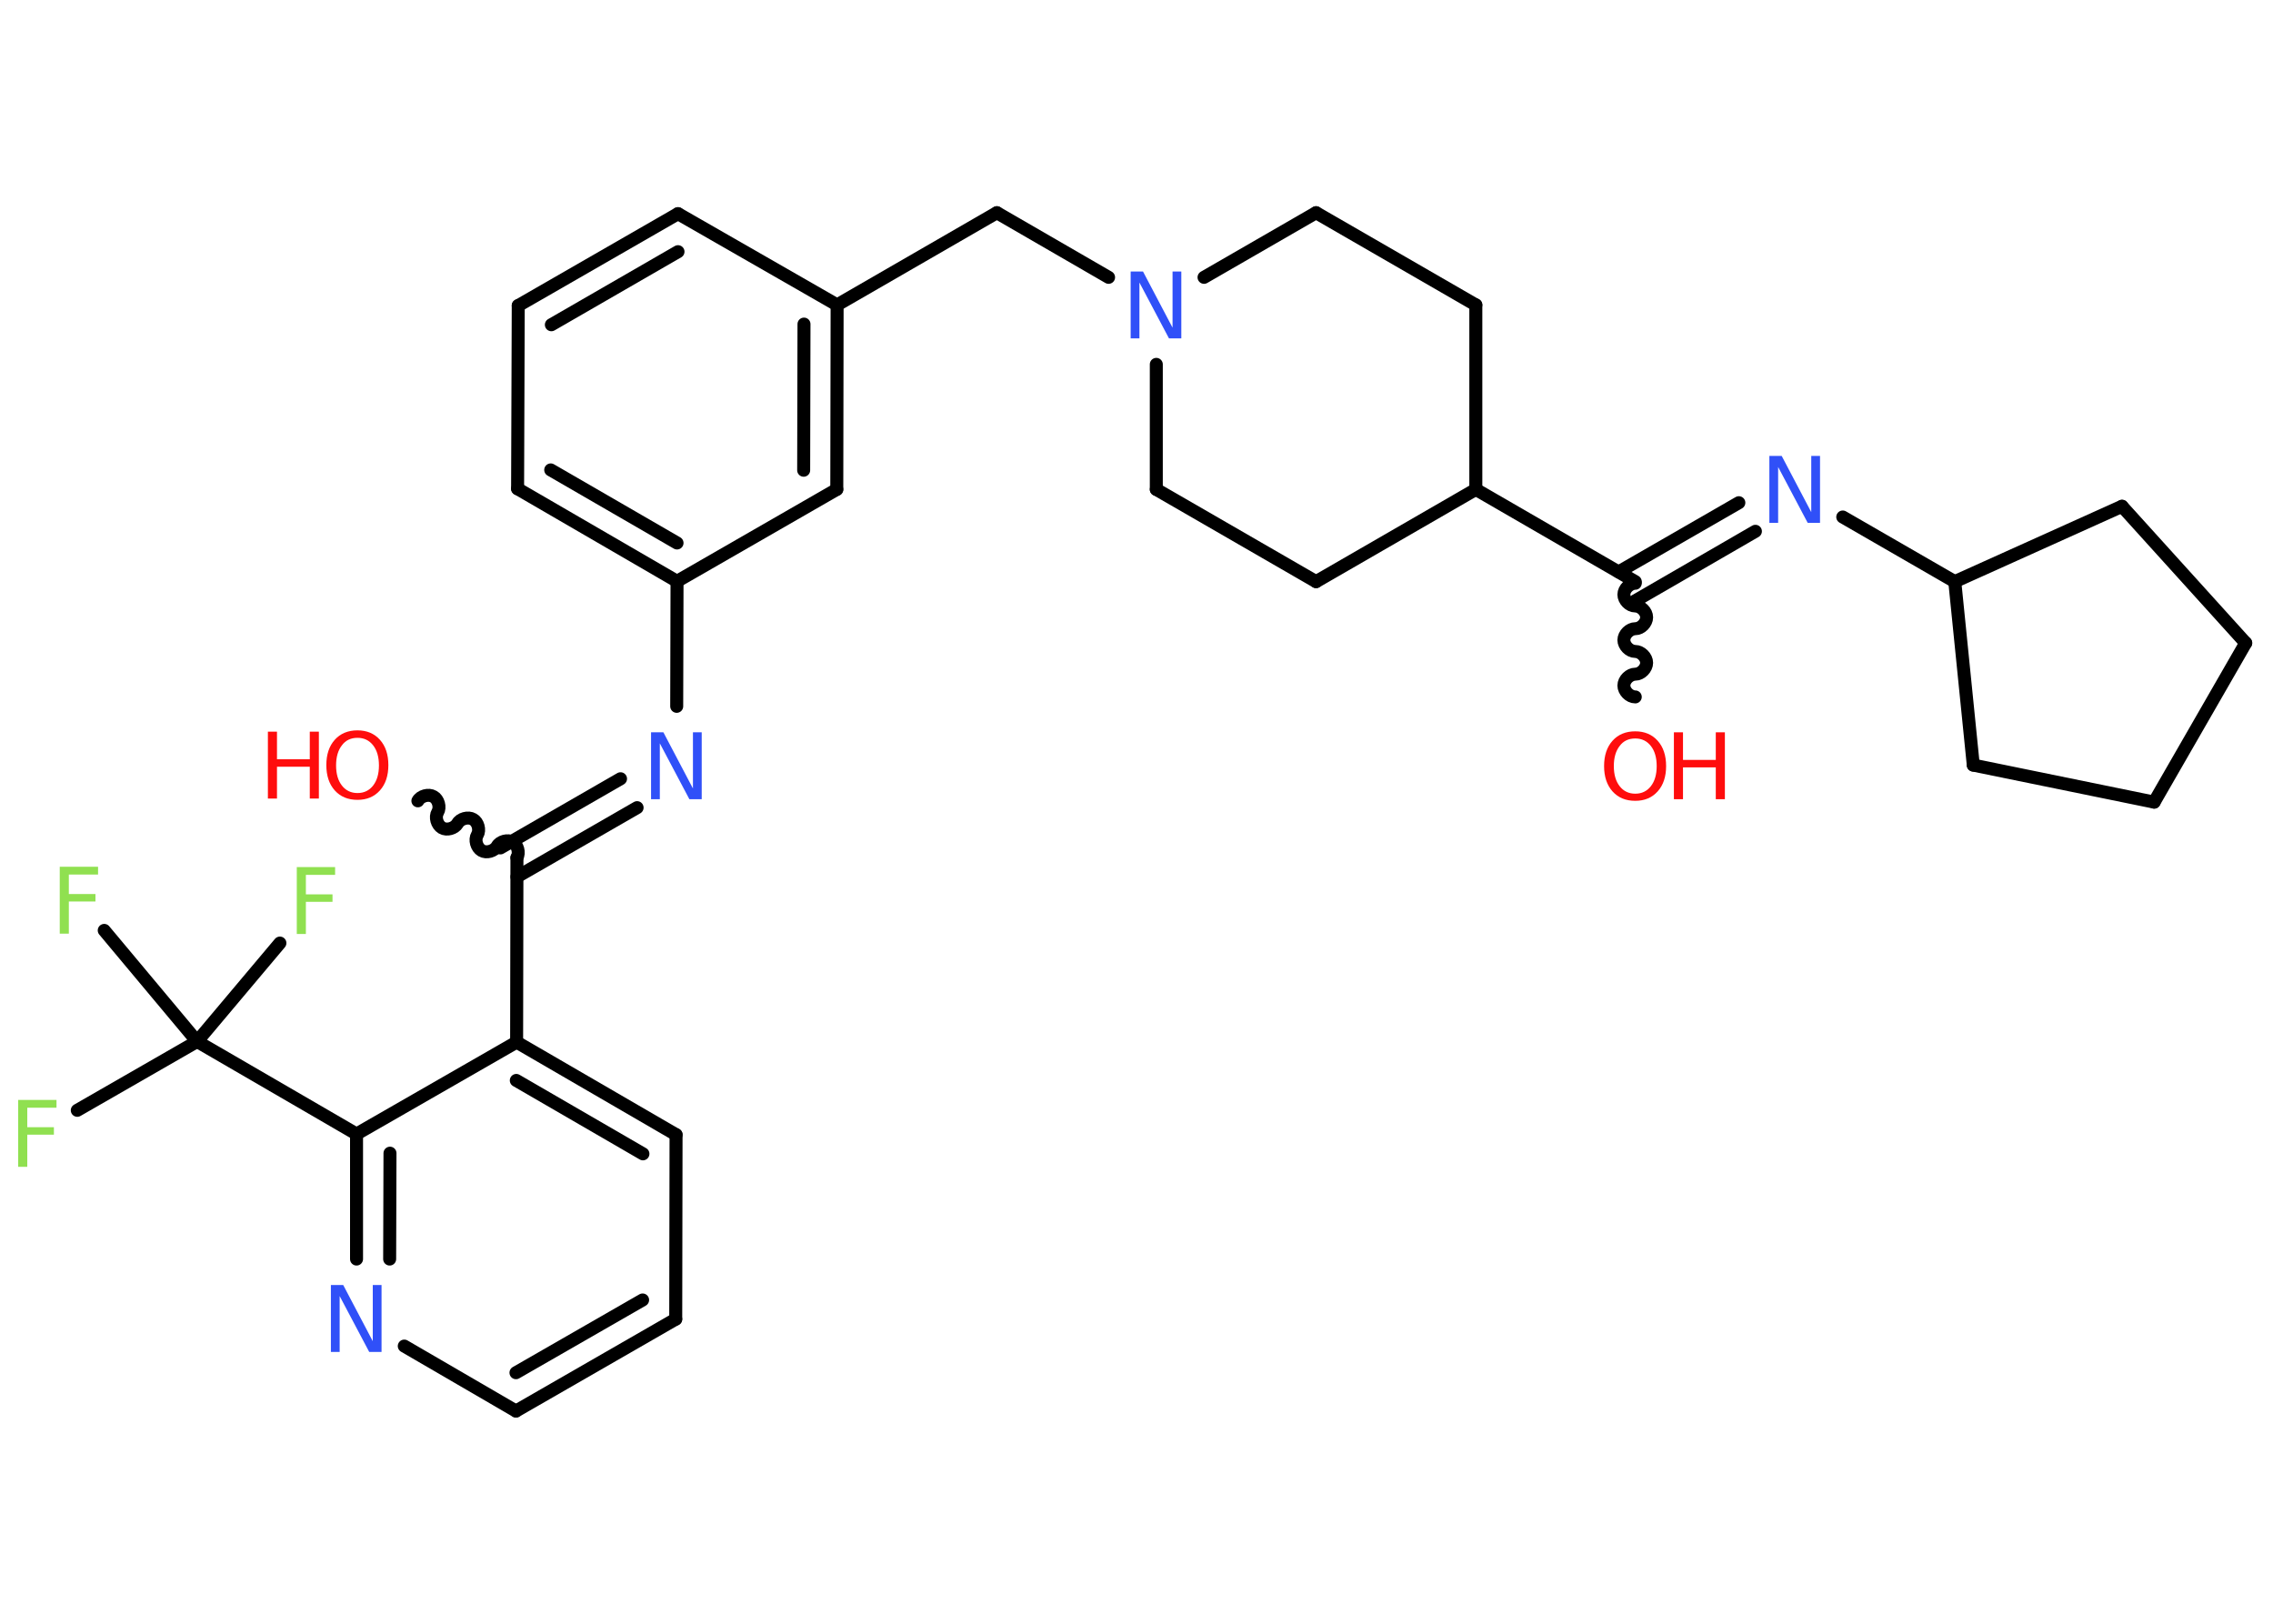 <?xml version='1.0' encoding='UTF-8'?>
<!DOCTYPE svg PUBLIC "-//W3C//DTD SVG 1.1//EN" "http://www.w3.org/Graphics/SVG/1.1/DTD/svg11.dtd">
<svg version='1.2' xmlns='http://www.w3.org/2000/svg' xmlns:xlink='http://www.w3.org/1999/xlink' width='70.0mm' height='50.0mm' viewBox='0 0 70.0 50.0'>
  <desc>Generated by the Chemistry Development Kit (http://github.com/cdk)</desc>
  <g stroke-linecap='round' stroke-linejoin='round' stroke='#000000' stroke-width='.4' fill='#FF0D0D'>
    <rect x='.0' y='.0' width='70.0' height='50.0' fill='#FFFFFF' stroke='none'/>
    <g id='mol1' class='mol'>
      <path id='mol1bnd1' class='bond' d='M15.92 26.41c.09 -.15 .02 -.4 -.13 -.48c-.15 -.09 -.4 -.02 -.48 .13c-.09 .15 -.33 .22 -.48 .13c-.15 -.09 -.22 -.33 -.13 -.48c.09 -.15 .02 -.4 -.13 -.48c-.15 -.09 -.4 -.02 -.48 .13c-.09 .15 -.33 .22 -.48 .13c-.15 -.09 -.22 -.33 -.13 -.48c.09 -.15 .02 -.4 -.13 -.48c-.15 -.09 -.4 -.02 -.48 .13' fill='none' stroke='#000000' stroke-width='.4'/>
      <g id='mol1bnd2' class='bond'>
        <line x1='15.41' y1='26.11' x2='19.11' y2='23.98'/>
        <line x1='15.92' y1='27.0' x2='19.62' y2='24.87'/>
      </g>
      <line id='mol1bnd3' class='bond' x1='20.84' y1='21.75' x2='20.85' y2='17.9'/>
      <g id='mol1bnd4' class='bond'>
        <line x1='15.94' y1='15.05' x2='20.85' y2='17.9'/>
        <line x1='16.96' y1='14.47' x2='20.85' y2='16.72'/>
      </g>
      <line id='mol1bnd5' class='bond' x1='15.94' y1='15.05' x2='15.96' y2='9.41'/>
      <g id='mol1bnd6' class='bond'>
        <line x1='20.88' y1='6.58' x2='15.96' y2='9.41'/>
        <line x1='20.88' y1='7.75' x2='16.98' y2='10.0'/>
      </g>
      <line id='mol1bnd7' class='bond' x1='20.88' y1='6.58' x2='25.78' y2='9.39'/>
      <line id='mol1bnd8' class='bond' x1='25.78' y1='9.39' x2='30.7' y2='6.55'/>
      <line id='mol1bnd9' class='bond' x1='30.7' y1='6.55' x2='34.14' y2='8.54'/>
      <line id='mol1bnd10' class='bond' x1='37.08' y1='8.54' x2='40.53' y2='6.55'/>
      <line id='mol1bnd11' class='bond' x1='40.53' y1='6.55' x2='45.45' y2='9.39'/>
      <line id='mol1bnd12' class='bond' x1='45.45' y1='9.39' x2='45.45' y2='15.07'/>
      <line id='mol1bnd13' class='bond' x1='45.45' y1='15.07' x2='50.36' y2='17.91'/>
      <path id='mol1bnd14' class='bond' d='M50.36 21.46c-.18 .0 -.35 -.18 -.35 -.35c.0 -.18 .18 -.35 .35 -.35c.18 .0 .35 -.18 .35 -.35c.0 -.18 -.18 -.35 -.35 -.35c-.18 .0 -.35 -.18 -.35 -.35c.0 -.18 .18 -.35 .35 -.35c.18 .0 .35 -.18 .35 -.35c.0 -.18 -.18 -.35 -.35 -.35c-.18 .0 -.35 -.18 -.35 -.35c.0 -.18 .18 -.35 .35 -.35' fill='none' stroke='#000000' stroke-width='.4'/>
      <g id='mol1bnd15' class='bond'>
        <line x1='49.85' y1='17.61' x2='53.55' y2='15.48'/>
        <line x1='50.36' y1='18.5' x2='54.06' y2='16.36'/>
      </g>
      <line id='mol1bnd16' class='bond' x1='56.75' y1='15.92' x2='60.2' y2='17.91'/>
      <line id='mol1bnd17' class='bond' x1='60.2' y1='17.91' x2='60.77' y2='23.56'/>
      <line id='mol1bnd18' class='bond' x1='60.77' y1='23.56' x2='66.34' y2='24.7'/>
      <line id='mol1bnd19' class='bond' x1='66.34' y1='24.7' x2='69.16' y2='19.8'/>
      <line id='mol1bnd20' class='bond' x1='69.16' y1='19.8' x2='65.35' y2='15.59'/>
      <line id='mol1bnd21' class='bond' x1='60.2' y1='17.91' x2='65.35' y2='15.59'/>
      <line id='mol1bnd22' class='bond' x1='45.45' y1='15.07' x2='40.53' y2='17.91'/>
      <line id='mol1bnd23' class='bond' x1='40.53' y1='17.91' x2='35.61' y2='15.07'/>
      <line id='mol1bnd24' class='bond' x1='35.61' y1='11.22' x2='35.61' y2='15.07'/>
      <g id='mol1bnd25' class='bond'>
        <line x1='25.77' y1='15.07' x2='25.78' y2='9.39'/>
        <line x1='24.75' y1='14.48' x2='24.76' y2='9.98'/>
      </g>
      <line id='mol1bnd26' class='bond' x1='20.85' y1='17.9' x2='25.77' y2='15.07'/>
      <line id='mol1bnd27' class='bond' x1='15.92' y1='26.41' x2='15.91' y2='32.09'/>
      <g id='mol1bnd28' class='bond'>
        <line x1='20.82' y1='34.94' x2='15.91' y2='32.09'/>
        <line x1='19.8' y1='35.53' x2='15.9' y2='33.27'/>
      </g>
      <line id='mol1bnd29' class='bond' x1='20.82' y1='34.94' x2='20.81' y2='40.62'/>
      <g id='mol1bnd30' class='bond'>
        <line x1='15.89' y1='43.45' x2='20.81' y2='40.62'/>
        <line x1='15.89' y1='42.27' x2='19.79' y2='40.03'/>
      </g>
      <line id='mol1bnd31' class='bond' x1='15.89' y1='43.45' x2='12.45' y2='41.45'/>
      <g id='mol1bnd32' class='bond'>
        <line x1='10.98' y1='34.92' x2='10.98' y2='38.77'/>
        <line x1='12.01' y1='35.51' x2='12.0' y2='38.77'/>
      </g>
      <line id='mol1bnd33' class='bond' x1='15.91' y1='32.09' x2='10.98' y2='34.92'/>
      <line id='mol1bnd34' class='bond' x1='10.98' y1='34.92' x2='6.07' y2='32.07'/>
      <line id='mol1bnd35' class='bond' x1='6.07' y1='32.07' x2='2.38' y2='34.19'/>
      <line id='mol1bnd36' class='bond' x1='6.07' y1='32.07' x2='8.62' y2='29.04'/>
      <line id='mol1bnd37' class='bond' x1='6.07' y1='32.07' x2='3.21' y2='28.65'/>
      <g id='mol1atm1' class='atom'>
        <path d='M11.01 22.72q-.31 .0 -.48 .23q-.18 .23 -.18 .62q.0 .39 .18 .62q.18 .23 .48 .23q.3 .0 .48 -.23q.18 -.23 .18 -.62q.0 -.39 -.18 -.62q-.18 -.23 -.48 -.23zM11.01 22.49q.43 .0 .69 .29q.26 .29 .26 .78q.0 .49 -.26 .78q-.26 .29 -.69 .29q-.44 .0 -.7 -.29q-.26 -.29 -.26 -.78q.0 -.49 .26 -.78q.26 -.29 .7 -.29z' stroke='none'/>
        <path d='M8.25 22.53h.28v.85h1.01v-.85h.28v2.06h-.28v-.98h-1.01v.98h-.28v-2.06z' stroke='none'/>
      </g>
      <path id='mol1atm3' class='atom' d='M20.06 22.55h.37l.91 1.73v-1.73h.27v2.06h-.38l-.91 -1.72v1.72h-.27v-2.06z' stroke='none' fill='#3050F8'/>
      <path id='mol1atm10' class='atom' d='M34.83 8.36h.37l.91 1.73v-1.73h.27v2.06h-.38l-.91 -1.72v1.72h-.27v-2.06z' stroke='none' fill='#3050F8'/>
      <g id='mol1atm15' class='atom'>
        <path d='M50.36 22.74q-.31 .0 -.48 .23q-.18 .23 -.18 .62q.0 .39 .18 .62q.18 .23 .48 .23q.3 .0 .48 -.23q.18 -.23 .18 -.62q.0 -.39 -.18 -.62q-.18 -.23 -.48 -.23zM50.36 22.52q.43 .0 .69 .29q.26 .29 .26 .78q.0 .49 -.26 .78q-.26 .29 -.69 .29q-.44 .0 -.7 -.29q-.26 -.29 -.26 -.78q.0 -.49 .26 -.78q.26 -.29 .7 -.29z' stroke='none'/>
        <path d='M51.55 22.55h.28v.85h1.01v-.85h.28v2.06h-.28v-.98h-1.01v.98h-.28v-2.06z' stroke='none'/>
      </g>
      <path id='mol1atm16' class='atom' d='M54.5 14.04h.37l.91 1.73v-1.73h.27v2.06h-.38l-.91 -1.72v1.72h-.27v-2.06z' stroke='none' fill='#3050F8'/>
      <path id='mol1atm29' class='atom' d='M10.2 39.57h.37l.91 1.73v-1.73h.27v2.06h-.38l-.91 -1.72v1.72h-.27v-2.06z' stroke='none' fill='#3050F8'/>
      <path id='mol1atm32' class='atom' d='M.56 33.87h1.18v.24h-.9v.6h.82v.23h-.82v.99h-.28v-2.06z' stroke='none' fill='#90E050'/>
      <path id='mol1atm33' class='atom' d='M9.14 26.7h1.18v.24h-.9v.6h.82v.23h-.82v.99h-.28v-2.06z' stroke='none' fill='#90E050'/>
      <path id='mol1atm34' class='atom' d='M1.84 26.69h1.18v.24h-.9v.6h.82v.23h-.82v.99h-.28v-2.06z' stroke='none' fill='#90E050'/>
    </g>
  </g>
</svg>
